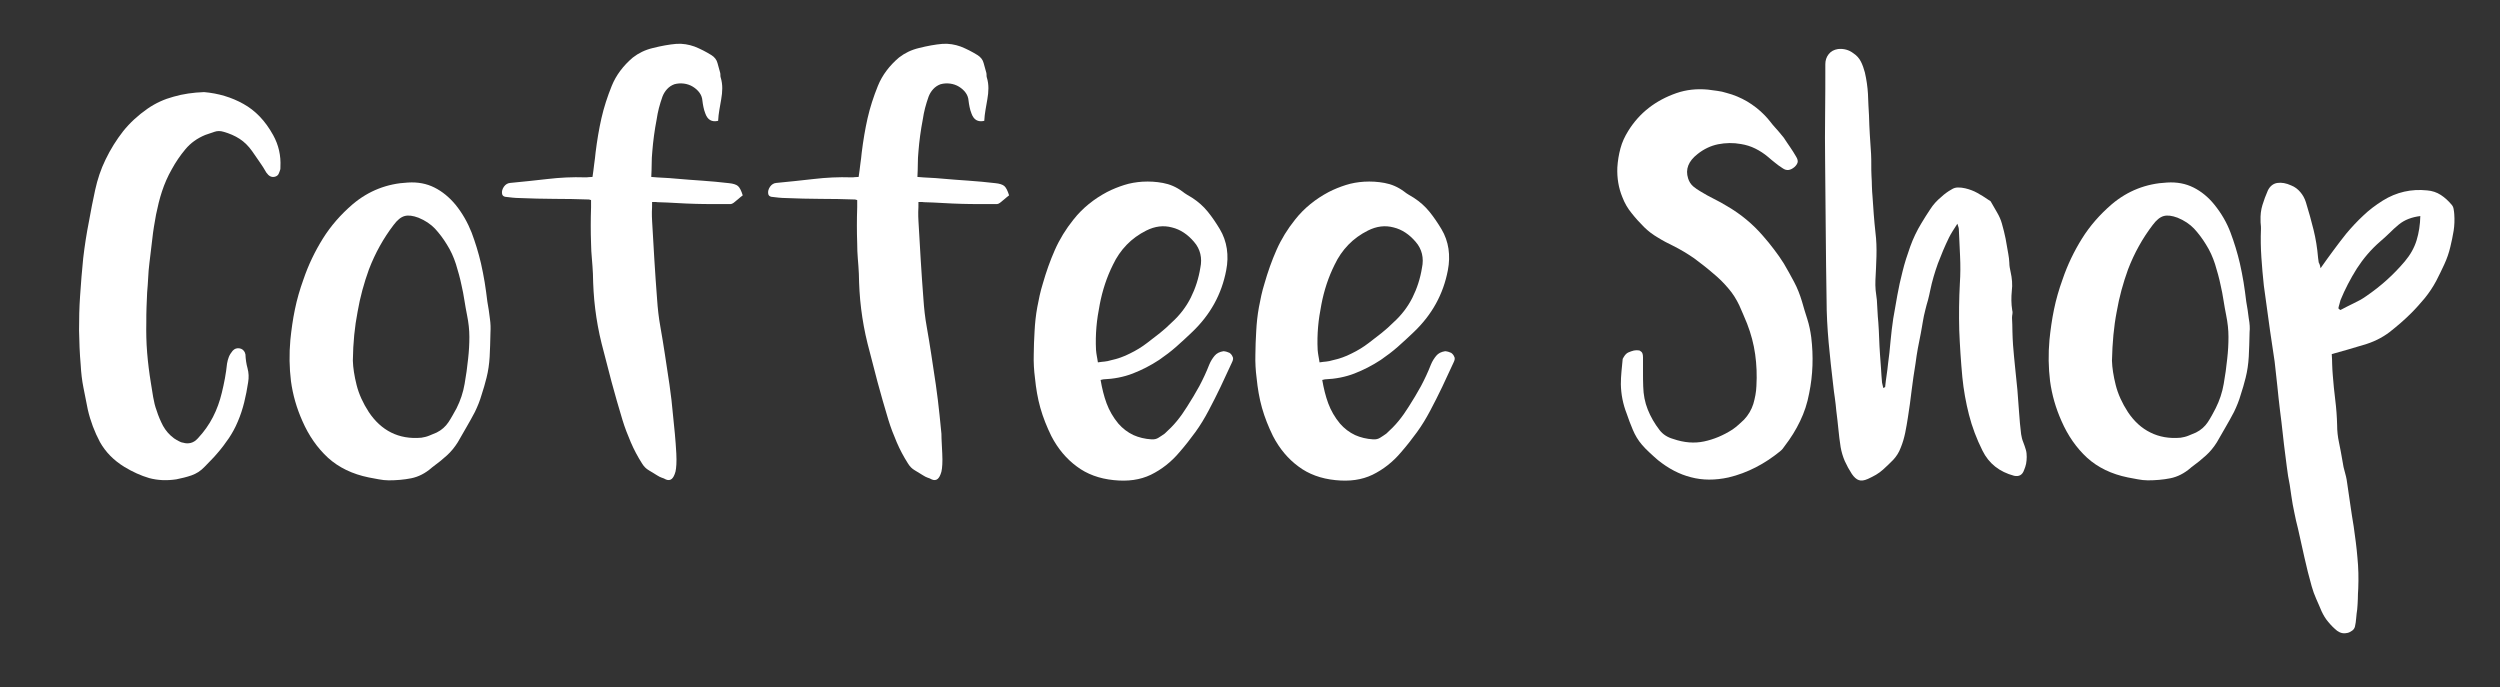 <?xml version="1.0" encoding="utf-8"?>
<!-- Generator: Adobe Illustrator 22.1.0, SVG Export Plug-In . SVG Version: 6.00 Build 0)  -->
<svg version="1.1" id="Layer_1" xmlns="http://www.w3.org/2000/svg" xmlns:xlink="http://www.w3.org/1999/xlink" x="0px" y="0px"
	 viewBox="0 0 1208 332" style="enable-background:new 0 0 1208 332;" xml:space="preserve">
<rect x="0" y="0" width="1208" height="332" fill="#333333" stroke="none"/>
<style type="text/css">
	.st0{fill:#FFFFFF;}
</style>
<g>
	<path class="st0" d="M98.6,44.5c6.9,0.6,13.3,2.5,19,5.7c5.8,3.2,10.6,8.2,14.4,15.1c2.6,4.7,3.8,9.8,3.5,15.4c0,0.6,0,1-0.1,1.3
		c-0.2,0.7-0.5,1.4-0.8,2.1c-0.4,0.7-1,1.1-1.8,1.3c-1.6,0.4-2.9-0.3-4.1-2c-1-1.8-2.1-3.5-3.3-5.2c-1.2-1.7-2.4-3.4-3.6-5.2
		c-1.7-2.4-3.7-4.4-6-5.9c-2.3-1.5-4.9-2.6-7.7-3.4c-1.6-0.5-3.1-0.5-4.5,0c-1.4,0.5-2.9,1-4.4,1.5c-3.9,1.6-7.1,3.9-9.6,6.9
		c-2.5,3-4.7,6.2-6.6,9.7c-2,3.5-3.5,7-4.7,10.6c-1.2,3.6-2.1,7.4-2.9,11.3c-0.7,3.9-1.4,7.8-1.8,11.7c-0.5,3.9-0.9,7.8-1.4,11.7
		c-0.3,2.4-0.5,4.8-0.6,7.1c-0.1,2.3-0.3,4.7-0.5,7.1c-0.1,2.4-0.2,4.8-0.3,7.2c-0.1,2.4-0.1,4.8-0.1,7.2c-0.1,4.9,0,9.8,0.4,14.7
		c0.4,4.9,1,9.7,1.8,14.6c0.4,2.2,0.7,4.5,1.1,6.8c0.4,2.3,0.9,4.5,1.7,6.6c0.8,2.6,1.9,5.1,3.1,7.4c1.3,2.3,3,4.3,5.3,6
		c0.7,0.5,1.5,0.9,2.2,1.3c0.7,0.4,1.4,0.7,2.2,0.8c1.3,0.4,2.5,0.4,3.7,0.1c1.2-0.3,2.3-1,3.4-2.2c3-3.2,5.4-6.6,7.3-10.3
		c1.9-3.7,3.3-7.6,4.3-11.8c1.1-4.5,2-9.1,2.5-14c0.2-1.2,0.5-2.3,0.9-3.3s1-1.9,1.8-2.9c0.9-1,2-1.4,3.3-1.2c1.3,0.2,2.2,1,2.7,2.2
		c0,0.2,0,0.3,0.1,0.4c0,0,0.1,0.2,0.1,0.4c0.1,2.2,0.4,4.5,1,6.6c0.6,2.2,0.7,4.5,0.3,6.8c-0.5,3.3-1.1,6.5-1.9,9.7
		c-0.8,3.2-1.8,6.3-3.1,9.3c-1.2,2.9-2.7,5.6-4.3,8c-1.7,2.5-3.5,4.9-5.5,7.2c-1,1.2-2.1,2.4-3.1,3.4c-1.1,1.1-2.1,2.2-3.2,3.3
		c-1.9,2-4,3.3-6.3,4.1c-2.3,0.8-4.8,1.4-7.3,1.9c-4.7,0.7-9,0.5-13.1-0.6c-4.1-1.2-8-3-12-5.4c-5.2-3.2-9.1-7.2-11.8-12
		c-2.6-4.9-4.6-10.1-5.9-15.8c-0.7-3.5-1.4-7.1-2.1-10.6c-0.7-3.5-1.1-7.1-1.3-10.8c-0.5-5.6-0.7-11.2-0.8-16.7
		c0-5.6,0.1-11.1,0.5-16.7c0.4-6.2,0.9-12.2,1.5-18.2c0.7-6,1.6-11.9,2.8-17.9c0.9-5.1,1.9-10.2,3-15.2c1.1-5,2.7-9.9,5-14.6
		c2.4-5,5.3-9.6,8.5-13.7c3.3-4.1,7.2-7.7,11.8-10.9c3.9-2.7,8.1-4.6,12.6-5.8C88.4,45.4,93.3,44.7,98.6,44.5z"/>
	<path class="st0" d="M237,160.4c-0.1,4.5-0.2,8.5-0.4,12c-0.2,3.5-0.7,6.9-1.5,10.1c-0.7,2.8-1.5,5.6-2.4,8.3
		c-0.8,2.8-1.9,5.5-3.2,8.2c-1.3,2.5-2.7,5-4.1,7.4c-1.4,2.4-2.8,4.9-4.2,7.3c-1.5,2.4-3.3,4.6-5.3,6.4c-2.1,1.9-4.2,3.6-6.4,5.2
		c-0.2,0.2-0.4,0.3-0.5,0.4c-0.1,0-0.3,0.2-0.5,0.4c-3,2.6-6.3,4.3-9.8,5c-3.5,0.7-7.2,1-10.9,1c-1.6,0-3.2-0.2-4.8-0.5
		c-1.6-0.3-3.2-0.6-4.8-0.9c-7.9-1.6-14.5-4.8-19.7-9.5c-5.2-4.8-9.3-10.7-12.4-17.8c-2.8-6.3-4.6-12.6-5.5-19.2
		c-0.8-6.5-0.9-13.2-0.3-19.9c0.5-5,1.2-10,2.2-14.8c1-4.9,2.4-9.7,4.1-14.4c2.4-7.1,5.6-13.7,9.4-19.8c3.8-6.1,8.6-11.6,14.4-16.6
		c7.7-6.5,16.6-10,26.7-10.5c4.8-0.3,9,0.5,12.8,2.4c3.8,1.9,7.2,4.7,10.2,8.3c3.4,4.2,5.9,8.7,7.8,13.5c1.8,4.8,3.3,9.7,4.5,14.8
		c0.7,3.1,1.3,6.2,1.8,9.2s0.9,6.2,1.3,9.4c0.5,2.7,0.9,5.4,1.2,8C237.1,156.5,237.1,158.7,237,160.4z M170.5,174.3
		c0.1,3.4,0.7,7.3,1.8,11.7c1.1,4.4,3.1,8.8,5.9,13.1c3,4.5,6.6,7.8,10.8,9.9c4.2,2.1,9.1,3,14.6,2.5c1.3-0.2,2.6-0.5,3.8-1
		c1.2-0.5,2.4-1,3.6-1.5c2.4-1.2,4.3-2.9,5.7-5c1.4-2.1,2.6-4.4,3.9-6.7c1.9-3.8,3.2-7.7,3.9-11.8c0.7-4,1.3-8.1,1.7-12.2
		c0.4-3.5,0.6-7,0.6-10.5c0-3.5-0.4-6.9-1.1-10.4c-0.5-2.4-0.9-4.9-1.3-7.3c-0.4-2.4-0.8-4.9-1.4-7.3c-0.7-3.5-1.7-6.9-2.7-10.2
		c-1.1-3.4-2.5-6.5-4.4-9.5c-1.7-2.8-3.6-5.3-5.7-7.6c-2.1-2.2-4.8-4-8-5.3c-2.7-1-4.9-1.3-6.7-0.8c-1.8,0.5-3.5,1.9-5.3,4.3
		c-4.9,6.4-8.9,13.6-11.9,21.4c-2.4,6.6-4.3,13.5-5.5,20.5C171.4,157.8,170.6,165.6,170.5,174.3z"/>
	<path class="st0" d="M326.8,219.2c0.2,4,0,6.9-0.4,8.7c-0.5,1.8-1.1,2.9-1.8,3.5c-0.8,0.7-1.8,0.7-2.8,0.3
		c-0.7-0.4-1.4-0.7-2.1-0.9c-0.7-0.2-1.3-0.6-2-1c-1.4-0.8-2.8-1.7-4.1-2.5c-1.4-0.8-2.5-1.9-3.4-3.4c-2.1-3.3-3.9-6.7-5.4-10.2
		s-2.9-7.1-4-10.7c-1.9-6.2-3.6-12.3-5.3-18.5c-1.6-6.2-3.2-12.3-4.8-18.5c-1.4-5.6-2.4-11.2-3.1-16.8c-0.7-5.6-1-11.2-1.1-16.9
		c-0.1-2.4-0.3-4.9-0.5-7.3c-0.2-2.4-0.4-4.9-0.4-7.3c-0.2-5.8-0.2-11.6,0-17.5v-3.5c-0.3-0.1-0.5-0.2-0.6-0.2
		c-0.1,0-0.3-0.1-0.5-0.1c-5.6-0.2-11.2-0.3-16.7-0.3c-5.6,0-11.1-0.2-16.7-0.4c-1.2,0-2.4-0.1-3.5-0.2c-1.1-0.1-2.3-0.3-3.5-0.4
		c-0.9-0.2-1.4-0.7-1.5-1.5c-0.2-1.1,0.1-2.2,0.9-3.4c0.8-1.1,1.8-1.7,3-1.8c6.1-0.6,12.1-1.2,18.1-1.9c6-0.7,12-1,18.1-0.8
		c0.7,0,1.3,0,1.8-0.1c0.6,0,1.2-0.1,1.8-0.1c0.3-2.1,0.6-4.2,0.8-6.1c0.3-1.9,0.5-3.9,0.7-5.8c0.7-5.6,1.6-11.1,2.8-16.4
		c1.2-5.3,2.9-10.5,5-15.7c2.1-5.2,5.6-9.8,10.2-13.7c2.7-2.1,5.9-3.7,9.7-4.6c4-1,7.8-1.7,11.3-2c3.1-0.2,6,0.3,8.8,1.3
		c2.8,1.1,5.5,2.5,8.1,4.1c1.6,1,2.6,2.3,3,3.9s0.9,3.1,1.3,4.7c0.1,0.4,0.1,0.7,0.1,1.1c0,0.3,0,0.7,0.1,1c0.6,1.9,0.8,3.7,0.8,5.4
		c0,1.7-0.2,3.5-0.5,5.2c-0.3,1.7-0.6,3.5-0.9,5.2c-0.3,1.7-0.5,3.5-0.6,5.3c-3.1,0.7-5.1-0.5-6.2-3.6c-0.4-1-0.7-2.1-0.9-3.1
		c-0.2-1-0.4-2.1-0.5-3.1c-0.1-1.4-0.6-2.7-1.4-3.8c-0.8-1.1-1.9-2.1-3.2-2.9c-1.3-0.8-2.8-1.3-4.3-1.5c-1.6-0.2-3.1-0.1-4.6,0.3
		c-1.4,0.5-2.6,1.3-3.6,2.4c-1,1.1-1.7,2.3-2.2,3.6c-0.7,1.9-1.2,3.7-1.7,5.5c-0.5,1.8-0.8,3.7-1.1,5.5c-1,5.2-1.7,10.4-2.1,15.5
		c-0.2,2-0.3,4-0.3,6c0,2.1-0.1,4.2-0.2,6.3c2.1,0.2,4,0.3,5.9,0.4c1.9,0.1,3.8,0.2,5.7,0.4c4.4,0.4,8.7,0.7,13,1
		c4.3,0.3,8.6,0.7,12.9,1.2c2.1,0.2,3.6,0.7,4.4,1.4c0.8,0.7,1.6,2.2,2.3,4.5c-0.7,0.6-1.5,1.1-2.2,1.8c-0.7,0.6-1.4,1.2-2.2,1.8
		c-0.6,0.4-1,0.6-1.4,0.6c-2.9,0-5.7,0-8.5,0c-2.8,0-5.6,0-8.5-0.1c-3.1-0.1-6.2-0.2-9.2-0.4s-6.2-0.3-9.2-0.4
		c-0.5-0.1-0.9-0.1-1.3-0.1s-0.9,0-1.3,0c0,1.7,0,3.3-0.1,4.8c0,1.5,0,2.9,0.1,4.3c0.4,6.3,0.7,12.6,1.1,18.9
		c0.4,6.3,0.8,12.5,1.3,18.8c0.3,4.6,0.8,9.1,1.6,13.5c0.8,4.4,1.5,8.9,2.2,13.4c0.7,4.9,1.5,9.7,2.2,14.6c0.7,4.9,1.3,9.8,1.7,14.7
		c0.3,3.1,0.6,6.1,0.9,9C326.4,212.7,326.6,215.9,326.8,219.2z"/>
	<path class="st0" d="M455.3,219.2c0.2,4,0,6.9-0.4,8.7c-0.5,1.8-1.1,2.9-1.8,3.5c-0.8,0.7-1.8,0.7-2.8,0.3
		c-0.7-0.4-1.4-0.7-2.1-0.9c-0.7-0.2-1.3-0.6-2-1c-1.4-0.8-2.8-1.7-4.1-2.5c-1.4-0.8-2.5-1.9-3.4-3.4c-2.1-3.3-3.9-6.7-5.4-10.2
		c-1.5-3.5-2.9-7.1-4-10.7c-1.9-6.2-3.6-12.3-5.3-18.5c-1.6-6.2-3.2-12.3-4.8-18.5c-1.4-5.6-2.4-11.2-3.1-16.8
		c-0.7-5.6-1-11.2-1.1-16.9c-0.1-2.4-0.3-4.9-0.5-7.3c-0.2-2.4-0.3-4.9-0.3-7.3c-0.2-5.8-0.2-11.6,0-17.5v-3.5
		c-0.3-0.1-0.5-0.2-0.6-0.2c-0.1,0-0.3-0.1-0.5-0.1c-5.6-0.2-11.2-0.3-16.7-0.3c-5.6,0-11.1-0.2-16.7-0.4c-1.2,0-2.4-0.1-3.5-0.2
		c-1.1-0.1-2.3-0.3-3.5-0.4c-0.9-0.2-1.4-0.7-1.5-1.5c-0.2-1.1,0.1-2.2,0.9-3.4c0.8-1.1,1.8-1.7,3-1.8c6.1-0.6,12.1-1.2,18.1-1.9
		c6-0.7,12-1,18.1-0.8c0.7,0,1.3,0,1.8-0.1c0.6,0,1.2-0.1,1.8-0.1c0.3-2.1,0.6-4.2,0.8-6.1c0.3-1.9,0.5-3.9,0.7-5.8
		c0.7-5.6,1.6-11.1,2.8-16.4c1.2-5.3,2.9-10.5,5-15.7c2.1-5.2,5.6-9.8,10.2-13.7c2.7-2.1,5.9-3.7,9.7-4.6c4-1,7.8-1.7,11.3-2
		c3.1-0.2,6,0.3,8.8,1.3c2.8,1.1,5.5,2.5,8.1,4.1c1.6,1,2.6,2.3,3,3.9c0.4,1.5,0.9,3.1,1.3,4.7c0.1,0.4,0.1,0.7,0.1,1.1
		c0,0.3,0,0.7,0.1,1c0.6,1.9,0.8,3.7,0.8,5.4c0,1.7-0.2,3.5-0.5,5.2c-0.3,1.7-0.6,3.5-0.9,5.2c-0.3,1.7-0.5,3.5-0.6,5.3
		c-3.1,0.7-5.1-0.5-6.2-3.6c-0.4-1-0.7-2.1-0.9-3.1c-0.2-1-0.4-2.1-0.5-3.1c-0.1-1.4-0.6-2.7-1.4-3.8c-0.8-1.1-1.9-2.1-3.2-2.9
		c-1.3-0.8-2.8-1.3-4.3-1.5c-1.6-0.2-3.1-0.1-4.6,0.3c-1.4,0.5-2.6,1.3-3.6,2.4c-1,1.1-1.7,2.3-2.2,3.6c-0.7,1.9-1.2,3.7-1.7,5.5
		c-0.5,1.8-0.8,3.7-1.1,5.5c-1,5.2-1.7,10.4-2.1,15.5c-0.2,2-0.3,4-0.3,6c0,2.1-0.1,4.2-0.2,6.3c2.1,0.2,4,0.3,6,0.4
		c1.9,0.1,3.8,0.2,5.7,0.4c4.4,0.4,8.7,0.7,13,1c4.3,0.3,8.6,0.7,12.9,1.2c2.1,0.2,3.6,0.7,4.4,1.4c0.8,0.7,1.6,2.2,2.3,4.5
		c-0.7,0.6-1.5,1.1-2.2,1.8c-0.7,0.6-1.4,1.2-2.2,1.8c-0.6,0.4-1,0.6-1.4,0.6c-2.9,0-5.7,0-8.5,0s-5.6,0-8.5-0.1
		c-3.1-0.1-6.2-0.2-9.2-0.4s-6.2-0.3-9.2-0.4c-0.5-0.1-0.9-0.1-1.3-0.1s-0.9,0-1.3,0c0,1.7,0,3.3-0.1,4.8c0,1.5,0,2.9,0.1,4.3
		c0.4,6.3,0.7,12.6,1.1,18.9c0.4,6.3,0.8,12.5,1.3,18.8c0.3,4.6,0.8,9.1,1.6,13.5c0.8,4.4,1.5,8.9,2.2,13.4
		c0.7,4.9,1.5,9.7,2.2,14.6c0.7,4.9,1.3,9.8,1.8,14.7c0.3,3.1,0.6,6.1,0.9,9C454.9,212.7,455.2,215.9,455.3,219.2z"/>
	<path class="st0" d="M595.2,175.3c-1.8,3.9-3.6,7.8-5.4,11.6c-1.8,3.8-3.8,7.7-5.8,11.5c-1.9,3.6-4,7.1-6.4,10.4
		c-2.4,3.3-4.9,6.5-7.6,9.6c-4.1,4.9-8.8,8.5-13.9,11c-5.2,2.5-11.1,3.3-17.9,2.6c-7-0.7-13-2.9-17.9-6.6
		c-4.9-3.6-9.1-8.5-12.3-14.7c-2.2-4.5-4-9-5.3-13.6c-1.3-4.6-2.1-9.4-2.6-14.4c-0.5-3.8-0.7-7.6-0.6-11.3c0-3.7,0.2-7.5,0.4-11.3
		c0.2-3.9,0.6-7.8,1.3-11.6c0.7-3.8,1.5-7.7,2.7-11.5c1.6-5.6,3.5-11,5.8-16.2c2.3-5.2,5.3-10.1,9-14.7c2.2-2.8,4.7-5.3,7.4-7.5
		c2.7-2.2,5.6-4.1,8.8-5.8c2.7-1.4,5.5-2.5,8.3-3.4c2.8-0.9,5.8-1.4,8.8-1.6c3.4-0.2,6.7,0,9.9,0.6c3.3,0.6,6.4,1.9,9.4,4.1
		c0.7,0.6,1.5,1.1,2.3,1.6c0.8,0.5,1.6,1,2.5,1.5c2.9,1.9,5.4,4.1,7.5,6.7c2.1,2.6,4,5.4,5.8,8.4c1.8,3,2.9,6.2,3.4,9.5
		c0.5,3.4,0.4,6.8-0.3,10.4c-2.2,11.6-7.7,21.5-16.4,29.8c-2.5,2.4-5.1,4.8-7.7,7.1c-2.6,2.3-5.4,4.4-8.3,6.4
		c-4.1,2.7-8.4,4.9-12.8,6.6c-4.4,1.7-9.2,2.6-14.2,2.8c-0.1,0-0.5,0.1-1.3,0.3c0.7,4,1.6,7.8,2.9,11.3c1.3,3.5,3.2,6.8,5.7,9.8
		c2.1,2.4,4.5,4.2,7.2,5.5c2.7,1.2,5.6,1.9,8.8,2.1c1.3,0.1,2.5-0.2,3.4-0.8c1-0.6,2-1.3,3-2c2.1-1.9,4.1-3.9,5.9-6.1
		c1.8-2.2,3.4-4.5,4.9-6.9c2.1-3.3,4.1-6.6,5.9-9.9c1.8-3.4,3.4-6.8,4.8-10.4c0.7-1.7,1.6-3.1,2.6-4.3c1-1.2,2.4-1.9,4.3-2.2
		c1.1,0.1,2.1,0.4,2.9,0.8c0.7,0.5,1.2,1.1,1.5,1.9C596,172.9,595.9,174,595.2,175.3z M530.5,175.1c1.2-0.2,2.3-0.3,3.3-0.4
		c1-0.1,1.9-0.3,2.9-0.6c3.3-0.7,6.4-1.8,9.3-3.3c2.9-1.4,5.7-3.1,8.3-5.1c2.1-1.6,4.2-3.2,6.2-4.8c2-1.6,3.9-3.3,5.7-5.1
		c3.9-3.5,7-7.6,9.2-12s3.8-9.3,4.6-14.4c0.5-2.3,0.5-4.6,0-6.7c-0.5-2.1-1.5-4.1-3.1-5.9c-3-3.5-6.5-5.9-10.6-6.9
		c-4.1-1.1-8.2-0.6-12.4,1.5c-3.6,1.8-6.8,4.1-9.5,6.9c-2.7,2.8-4.9,6-6.6,9.6c-3,6-5.1,12.4-6.4,19.2c-0.7,3.6-1.3,7.3-1.6,10.9
		c-0.3,3.6-0.4,7.3-0.2,11.1c0.1,1,0.2,2,0.4,3C530.2,173,530.3,174,530.5,175.1z"/>
	<path class="st0" d="M702.3,175.3c-1.8,3.9-3.6,7.8-5.4,11.6c-1.8,3.8-3.8,7.7-5.8,11.5c-1.9,3.6-4,7.1-6.4,10.4
		c-2.4,3.3-4.9,6.5-7.6,9.6c-4.1,4.9-8.8,8.5-13.9,11c-5.2,2.5-11.1,3.3-17.9,2.6c-7-0.7-13-2.9-17.9-6.6
		c-4.9-3.6-9.1-8.5-12.3-14.7c-2.2-4.5-4-9-5.3-13.6c-1.3-4.6-2.1-9.4-2.6-14.4c-0.5-3.8-0.7-7.6-0.6-11.3c0-3.7,0.2-7.5,0.4-11.3
		c0.2-3.9,0.6-7.8,1.3-11.6c0.7-3.8,1.5-7.7,2.7-11.5c1.6-5.6,3.5-11,5.8-16.2c2.3-5.2,5.3-10.1,9-14.7c2.2-2.8,4.7-5.3,7.4-7.5
		c2.7-2.2,5.6-4.1,8.8-5.8c2.7-1.4,5.5-2.5,8.3-3.4c2.8-0.9,5.8-1.4,8.8-1.6c3.4-0.2,6.7,0,9.9,0.6c3.3,0.6,6.4,1.9,9.4,4.1
		c0.7,0.6,1.5,1.1,2.3,1.6c0.8,0.5,1.6,1,2.5,1.5c2.9,1.9,5.4,4.1,7.5,6.7c2.1,2.6,4,5.4,5.8,8.4c1.8,3,2.9,6.2,3.4,9.5
		c0.5,3.4,0.4,6.8-0.3,10.4c-2.2,11.6-7.7,21.5-16.4,29.8c-2.5,2.4-5.1,4.8-7.7,7.1c-2.6,2.3-5.4,4.4-8.3,6.4
		c-4.1,2.7-8.4,4.9-12.8,6.6c-4.4,1.7-9.2,2.6-14.2,2.8c-0.1,0-0.5,0.1-1.3,0.3c0.7,4,1.6,7.8,2.9,11.3c1.3,3.5,3.2,6.8,5.7,9.8
		c2.1,2.4,4.5,4.2,7.2,5.5c2.7,1.2,5.6,1.9,8.8,2.1c1.3,0.1,2.5-0.2,3.4-0.8c1-0.6,2-1.3,3-2c2.1-1.9,4.1-3.9,5.9-6.1
		c1.8-2.2,3.4-4.5,4.9-6.9c2.1-3.3,4.1-6.6,5.9-9.9c1.8-3.4,3.4-6.8,4.8-10.4c0.7-1.7,1.6-3.1,2.6-4.3c1-1.2,2.4-1.9,4.3-2.2
		c1.1,0.1,2.1,0.4,2.9,0.8c0.7,0.5,1.2,1.1,1.5,1.9C703.1,172.9,703,174,702.3,175.3z M637.6,175.1c1.2-0.2,2.3-0.3,3.3-0.4
		c1-0.1,1.9-0.3,2.9-0.6c3.3-0.7,6.4-1.8,9.3-3.3c2.9-1.4,5.7-3.1,8.3-5.1c2.1-1.6,4.2-3.2,6.2-4.8c2-1.6,3.9-3.3,5.7-5.1
		c3.9-3.5,7-7.6,9.2-12s3.8-9.3,4.6-14.4c0.5-2.3,0.5-4.6,0-6.7c-0.5-2.1-1.5-4.1-3.1-5.9c-3-3.5-6.5-5.9-10.6-6.9
		c-4.1-1.1-8.2-0.6-12.4,1.5c-3.6,1.8-6.8,4.1-9.5,6.9c-2.7,2.8-4.9,6-6.6,9.6c-3,6-5.1,12.4-6.4,19.2c-0.7,3.6-1.3,7.3-1.6,10.9
		c-0.3,3.6-0.4,7.3-0.2,11.1c0.1,1,0.2,2,0.4,3C637.3,173,637.4,174,637.6,175.1z"/>
	<path class="st0" d="M784.6,172.5c0.6-1,1.3-1.8,2.2-2.2c0.9-0.4,1.8-0.7,2.6-0.9c1-0.2,2-0.2,2.9,0c0.7,0.4,1.1,0.8,1.3,1.3
		c0.2,0.5,0.3,1.1,0.3,1.9c0,2.3,0,4.7,0,7c0,2.3,0,4.7,0.1,7.1c0.1,4,0.8,7.7,2.2,11.2c1.4,3.5,3.3,6.8,5.7,9.9
		c1.6,2.1,3.8,3.5,6.6,4.3c5.2,1.8,10.2,2.2,14.9,1.2c4.7-1,9.3-2.9,13.8-5.8c1-0.7,2-1.5,2.9-2.3c0.9-0.8,1.8-1.6,2.6-2.4
		c2.1-2.2,3.6-4.8,4.5-7.6c0.8-2.8,1.4-5.7,1.5-8.7c0.3-5.2,0.1-10.3-0.6-15.3c-0.7-5-2-9.9-3.9-14.8c-1.2-3-2.5-5.9-3.8-8.9
		c-1.4-2.9-3.1-5.7-5.3-8.2c-1.1-1.3-2.3-2.6-3.5-3.8c-1.2-1.2-2.5-2.3-3.8-3.4c-3-2.6-6.1-5-9.2-7.3c-3.2-2.2-6.5-4.2-10.1-6
		c-2.5-1.2-5-2.5-7.4-4c-2.4-1.4-4.7-3.1-6.7-5.1c-2.1-2.1-4.2-4.4-6-6.7c-1.9-2.3-3.4-4.9-4.5-7.8c-1.8-4.4-2.6-9.1-2.4-14.3
		c0.2-3.2,0.7-6.2,1.5-9.2s2.1-5.8,3.8-8.5c5.4-8.7,13.2-14.7,23.2-18.2c4.9-1.7,10-2.2,15.3-1.7c1.5,0.2,3,0.4,4.5,0.6
		c1.5,0.2,3,0.5,4.5,1c3.5,0.9,6.8,2.3,9.9,4.1c3,1.8,5.9,4,8.5,6.7c1,1,1.9,2.1,2.7,3.1c0.8,1.1,1.7,2.1,2.6,3.1
		c0.7,0.7,1.3,1.5,2,2.3c0.7,0.8,1.3,1.6,1.9,2.3c1,1.6,2.1,3.1,3.1,4.6c1,1.5,2,3,2.9,4.6c0.7,1.1,0.9,2.1,0.7,2.8
		c-0.2,0.7-0.7,1.5-1.5,2.2c-2,1.7-3.9,1.9-5.7,0.6c-1.3-0.8-2.5-1.7-3.6-2.6c-1.1-0.9-2.3-1.8-3.5-2.9c-1.9-1.6-3.9-2.9-6.1-4
		c-2.2-1.1-4.5-1.8-6.9-2.2c-3.8-0.7-7.5-0.6-11.1,0.1c-3.5,0.7-6.9,2.3-9.9,4.7c-4.5,3.5-6,7.4-4.6,11.8c0.5,1.6,1.3,2.8,2.4,3.8
		c1.1,0.9,2.3,1.8,3.6,2.5c2.1,1.3,4.3,2.5,6.5,3.6c2.2,1.1,4.4,2.3,6.5,3.6c6.5,3.8,12.3,8.6,17.2,14.3c1.9,2.1,3.6,4.3,5.3,6.5
		c1.7,2.2,3.3,4.5,4.8,6.9c1.7,2.9,3.3,5.8,4.9,8.8c1.6,3,2.8,6.1,3.8,9.4c0.8,2.9,1.7,5.8,2.6,8.6c0.9,2.8,1.5,5.8,1.9,8.8
		c1.1,9.2,0.8,18.2-1,27c-0.9,4.9-2.4,9.4-4.4,13.5c-2,4.2-4.5,8.2-7.5,12.1c-0.5,0.8-1.2,1.7-2.2,2.5c-3.7,3-7.6,5.6-11.7,7.7
		c-4.1,2.1-8.5,3.8-13.2,4.9c-6.4,1.4-12.5,1.4-18.1-0.1c-5.6-1.4-10.9-4.2-16-8.3c-1.3-1.1-2.6-2.3-4-3.6c-1.4-1.3-2.6-2.5-3.7-3.8
		c-1.9-2.2-3.3-4.6-4.4-7.2c-1.1-2.6-2.1-5.2-3-7.9c-1.8-4.6-2.7-9.3-2.8-14.1c0-2.1,0.1-4.1,0.3-6.2c0.2-2.1,0.4-4.1,0.6-6.2
		C784.1,173.5,784.3,173,784.6,172.5z"/>
	<path class="st0" d="M910.9,187c0.2-1.9,0.4-3.7,0.7-5.6c0.3-1.9,0.5-3.7,0.7-5.6c0.5-3.6,0.9-7.3,1.2-10.9
		c0.3-3.6,0.8-7.3,1.3-10.9c0.7-3.8,1.3-7.6,2-11.4c0.7-3.8,1.5-7.6,2.5-11.4c1-4.1,2.3-8.1,3.7-12c1.4-3.9,3.2-7.7,5.4-11.3
		c1.4-2.3,2.8-4.6,4.3-6.8c1.4-2.2,3.2-4.2,5.4-6c0.7-0.7,1.5-1.3,2.3-1.9c0.8-0.6,1.6-1.1,2.5-1.6c1-0.7,2.1-1,3.2-1
		c1.1,0,2.3,0.1,3.5,0.4c2.1,0.5,4,1.2,5.8,2.2c1.8,1,3.6,2.1,5.3,3.3c0.7,0.4,1.2,0.7,1.3,1c1,1.8,2,3.5,3,5.2
		c1,1.7,1.8,3.5,2.3,5.3c0.7,2.4,1.3,4.9,1.8,7.3c0.4,2.4,0.9,4.9,1.3,7.4c0.3,1.4,0.4,2.8,0.5,4.3c0,1.5,0.3,2.9,0.6,4.3
		c0.7,3.1,1,6.2,0.6,9.3c-0.3,3.1-0.3,6.2,0.2,9.3c0.2,0.6,0.2,1.1,0.1,1.8c-0.1,0.6-0.2,1.2-0.2,1.9c0.1,2.1,0.2,4.3,0.2,6.6
		c0,2.2,0.2,4.4,0.3,6.6c0.3,3.5,0.6,7.1,1,10.8c0.4,3.6,0.7,7.2,1.1,10.8c0.3,3.5,0.5,7.1,0.8,10.7c0.2,3.6,0.6,7.2,1,10.7
		c0.2,1.3,0.5,2.6,1,3.8c0.5,1.2,0.9,2.5,1.3,3.8c0.3,1,0.4,2.1,0.4,3.4c0,1.1-0.1,2.2-0.3,3.3c-0.2,1.1-0.6,2.1-1,3.1
		c-0.8,2.3-2.4,3.2-4.8,2.7c-7.1-1.9-12.2-5.9-15.3-12.2c-2.8-5.6-5-11.4-6.5-17.3c-1.5-5.9-2.6-12-3.2-18.1
		c-0.7-7.6-1.2-15.1-1.5-22.7c-0.2-7.6-0.1-15.1,0.3-22.7c0.3-4.4,0.3-8.8,0.1-13.1c-0.2-4.3-0.4-8.7-0.6-13.1c0-0.4-0.1-0.7-0.2-1
		c-0.1-0.3-0.3-0.9-0.5-1.6c-0.8,1.3-1.6,2.5-2.3,3.6c-0.7,1.1-1.3,2.2-1.8,3.2c-2,4.1-3.7,8.2-5.3,12.4c-1.5,4.2-2.8,8.5-3.7,12.9
		c-0.3,1.6-0.7,3.2-1.1,4.8c-0.5,1.6-0.9,3.2-1.3,4.8c-0.5,1.9-0.9,3.8-1.2,5.7c-0.3,2-0.7,3.9-1,5.7c-1,4.8-1.9,9.5-2.5,14.3
		c-0.7,4.4-1.4,8.8-1.9,13.1c-0.5,4.3-1.1,8.7-1.8,13.1c-0.4,2.5-0.8,5-1.3,7.4c-0.5,2.4-1.2,4.9-2.2,7.3c-0.8,2.2-2.1,4.2-3.6,5.8
		c-1.6,1.6-3.2,3.2-4.9,4.7c-1,0.9-2.2,1.8-3.4,2.5c-1.3,0.7-2.5,1.4-3.9,2c-1.8,0.8-3.2,1-4.4,0.6c-1.2-0.4-2.3-1.4-3.4-3
		c-1.3-2-2.4-4-3.4-6.2c-0.9-2.1-1.6-4.4-2-6.7c-0.5-3-0.8-5.9-1.1-8.8c-0.3-2.9-0.6-5.8-1-8.8c-0.2-2.1-0.4-4.1-0.7-6.2
		c-0.3-2.1-0.6-4.1-0.8-6.2c-0.8-6.9-1.6-13.8-2.2-20.6c-0.6-6.8-1-13.7-1-20.7c-0.2-11.1-0.3-22.2-0.4-33.2
		c-0.1-11-0.2-22.1-0.3-33.2c-0.1-7.9-0.1-15.8,0-23.7s0.1-15.7,0.1-23.7c0-1.8,0.5-3.4,1.6-4.8c1.1-1.4,2.6-2.2,4.5-2.5
		c2.8-0.3,5.3,0.4,7.4,2c1.7,1.1,2.9,2.5,3.7,4.1c0.8,1.6,1.4,3.3,1.9,5.2c0.8,3.5,1.3,6.9,1.5,10.4c0.1,3.5,0.3,6.9,0.5,10.4
		c0.1,3.2,0.2,6.3,0.4,9.4c0.2,3.1,0.4,6.2,0.6,9.2c0.1,1.8,0.1,3.5,0.1,5.3c0,1.7,0,3.5,0.1,5.3c0.1,1.7,0.2,3.4,0.2,5
		c0,1.7,0.2,3.4,0.3,5c0.2,2.9,0.4,5.8,0.6,8.6c0.2,2.8,0.5,5.7,0.8,8.6c0.5,3.9,0.6,7.8,0.5,11.6c-0.1,3.8-0.3,7.7-0.5,11.6
		c-0.1,1.6,0,3.2,0.1,4.8c0.2,1.6,0.4,3.2,0.6,4.8c0.1,1.8,0.2,3.5,0.3,5.3c0.1,1.8,0.2,3.6,0.4,5.5c0.2,2.5,0.3,5,0.4,7.6
		c0.1,2.5,0.2,5.1,0.4,7.7c0.2,2.3,0.3,4.6,0.5,6.9c0.1,2.2,0.3,4.5,0.5,6.9c0.1,0.5,0.2,0.9,0.3,1.3c0.1,0.4,0.2,0.9,0.3,1.3
		C910.5,187.2,910.7,187.1,910.9,187z"/>
	<path class="st0" d="M1087,160.4c-0.1,4.5-0.2,8.5-0.4,12c-0.2,3.5-0.7,6.9-1.5,10.1c-0.7,2.8-1.5,5.6-2.4,8.3
		c-0.8,2.8-1.9,5.5-3.2,8.2c-1.3,2.5-2.7,5-4.1,7.4c-1.4,2.4-2.8,4.9-4.2,7.3c-1.5,2.4-3.3,4.6-5.3,6.4c-2.1,1.9-4.2,3.6-6.4,5.2
		c-0.2,0.2-0.4,0.3-0.5,0.4c-0.1,0-0.3,0.2-0.5,0.4c-3,2.6-6.3,4.3-9.8,5c-3.5,0.7-7.2,1-10.9,1c-1.6,0-3.2-0.2-4.8-0.5
		c-1.6-0.3-3.2-0.6-4.8-0.9c-7.9-1.6-14.5-4.8-19.7-9.5c-5.2-4.8-9.3-10.7-12.4-17.8c-2.8-6.3-4.6-12.6-5.5-19.2
		c-0.8-6.5-0.9-13.2-0.3-19.9c0.5-5,1.2-10,2.2-14.8c1-4.9,2.4-9.7,4.1-14.4c2.4-7.1,5.6-13.7,9.4-19.8c3.8-6.1,8.6-11.6,14.4-16.6
		c7.7-6.5,16.6-10,26.7-10.5c4.8-0.3,9,0.5,12.8,2.4c3.8,1.9,7.2,4.7,10.1,8.3c3.4,4.2,6,8.7,7.8,13.5c1.8,4.8,3.3,9.7,4.5,14.8
		c0.7,3.1,1.3,6.2,1.8,9.2s0.9,6.2,1.3,9.4c0.5,2.7,0.9,5.4,1.2,8C1087.1,156.5,1087.2,158.7,1087,160.4z M1020.5,174.3
		c0.1,3.4,0.7,7.3,1.8,11.7c1.1,4.4,3.1,8.8,5.9,13.1c3,4.5,6.6,7.8,10.9,9.9c4.2,2.1,9.1,3,14.6,2.5c1.3-0.2,2.6-0.5,3.8-1
		c1.2-0.5,2.4-1,3.6-1.5c2.4-1.2,4.3-2.9,5.7-5c1.4-2.1,2.6-4.4,3.8-6.7c1.9-3.8,3.2-7.7,3.9-11.8c0.7-4,1.3-8.1,1.7-12.2
		c0.4-3.5,0.6-7,0.6-10.5c0-3.5-0.4-6.9-1.1-10.4c-0.5-2.4-0.9-4.9-1.3-7.3c-0.4-2.4-0.8-4.9-1.4-7.3c-0.7-3.5-1.7-6.9-2.7-10.2
		c-1.1-3.4-2.5-6.5-4.4-9.5c-1.7-2.8-3.6-5.3-5.7-7.6c-2.1-2.2-4.8-4-8-5.3c-2.7-1-4.9-1.3-6.7-0.8c-1.8,0.5-3.5,1.9-5.3,4.3
		c-4.9,6.4-8.9,13.6-11.9,21.4c-2.4,6.6-4.3,13.5-5.5,20.5C1021.4,157.8,1020.7,165.6,1020.5,174.3z"/>
	<path class="st0" d="M1121.3,129.6c2.1-3,4.2-5.9,6.2-8.6c2-2.8,4.1-5.4,6.2-8.1c2.6-3.1,5.3-6,8.2-8.7c2.8-2.7,6-5.1,9.5-7.3
		c6.6-4.1,13.8-5.7,21.4-4.9c2.4,0.2,4.6,0.9,6.6,2.2c2,1.3,3.7,2.9,5.3,4.8c0.5,0.6,0.8,1.3,0.9,2.1c0.1,0.8,0.3,1.6,0.3,2.4
		c0.2,2.7,0.1,5.4-0.3,8c-0.4,2.6-1,5.2-1.6,7.8c-0.7,3-1.7,5.8-2.9,8.4c-1.2,2.6-2.5,5.3-3.9,8c-1.6,3-3.4,5.7-5.5,8.3
		c-2.1,2.5-4.2,4.9-6.6,7.3c-3.3,3.3-6.8,6.3-10.5,9.2c-3.7,2.8-8,4.9-12.7,6.2c-2.4,0.7-4.9,1.5-7.4,2.2c-2.5,0.7-5.1,1.4-7.8,2.2
		c0.1,1.6,0.2,3.2,0.2,4.9c0,1.7,0.2,3.5,0.3,5.3c0.3,4,0.7,8,1.2,12c0.5,4,0.8,8,0.9,12.1c0,2.8,0.3,5.6,0.9,8.4
		c0.6,2.8,1.1,5.6,1.6,8.5c0.2,1.4,0.4,2.5,0.6,3.4c0.2,0.8,0.4,1.6,0.6,2.3c0.2,0.7,0.4,1.5,0.6,2.3c0.2,0.8,0.4,2,0.6,3.5
		c0.5,3.5,1,6.9,1.5,10.3c0.5,3.4,1,6.8,1.6,10.3c0.7,5,1.4,10,1.8,15c0.5,4.9,0.6,9.9,0.4,15c-0.1,1.7-0.2,3.3-0.2,5
		c0,1.6-0.2,3.3-0.3,5c-0.2,1.4-0.4,2.8-0.5,4.3c-0.1,1.4-0.3,2.8-0.6,4.1c-0.2,0.7-0.6,1.4-1.3,1.9c-0.7,0.5-1.4,0.9-2.2,1.1
		c-0.8,0.2-1.7,0.3-2.7,0.1c-0.9-0.2-1.7-0.6-2.4-1.1c-1.6-1.3-3-2.7-4.3-4.3c-1.3-1.5-2.3-3.2-3.2-5.1c-0.8-2-1.7-3.9-2.6-6
		c-0.9-2-1.6-4-2.2-6.1c-1.3-4.7-2.5-9.3-3.5-13.9c-1-4.6-2.1-9.3-3.1-13.9c-0.7-2.7-1.3-5.3-1.8-7.9c-0.6-2.6-1-5.2-1.4-7.8
		c-0.3-2.1-0.6-4-0.8-5.5c-0.3-1.5-0.5-2.9-0.8-4.3c-0.2-1.4-0.4-2.8-0.6-4.3c-0.2-1.5-0.4-3.3-0.7-5.5c-0.5-3.6-0.9-7.3-1.3-10.9
		c-0.4-3.6-0.8-7.2-1.3-10.9c-0.5-4-0.9-8-1.3-11.9c-0.4-3.9-0.9-7.8-1.3-11.8c-0.4-2.4-0.7-4.9-1.1-7.4c-0.4-2.5-0.7-4.9-1.1-7.4
		c-0.5-3.6-1-7.3-1.5-10.9c-0.5-3.6-1-7.3-1.5-10.9c-0.5-4.6-0.9-9.1-1.2-13.7c-0.3-4.5-0.4-9.1-0.2-13.8c0-0.7,0-1.4-0.1-2.1
		c-0.1-0.7-0.1-1.3-0.1-2c-0.1-2.6,0.2-5.1,0.9-7.4c0.7-2.3,1.6-4.7,2.6-7c1-2.1,2.6-3.4,4.6-3.7c2.1-0.3,4.3,0.1,6.7,1.2
		c1.8,0.7,3.2,1.8,4.4,3.2c1.2,1.4,2.1,3,2.7,4.9c1.4,4.5,2.6,8.9,3.7,13.3c1.1,4.4,1.8,8.9,2.2,13.6c0.1,0.7,0.2,1.5,0.3,2.2
		C1121,127.9,1121.1,128.7,1121.3,129.6z M1129.9,149c0.4,0.4,0.7,0.7,1,0.8c2.1-1.1,4.2-2.2,6.3-3.2c2.1-1,4.2-2.1,6-3.4
		c7.2-4.9,13.4-10.5,18.8-16.9c2.7-3.2,4.6-6.6,5.7-10.2c1.1-3.6,1.7-7.5,1.8-11.7c-4.1,0.5-7.6,1.8-10.4,4.1
		c-1.6,1.3-3.1,2.7-4.5,4.1c-1.4,1.4-3,2.8-4.5,4.1c-4.5,3.9-8.2,8.3-11.3,13.1c-3,4.8-5.7,9.9-7.9,15.3c-0.2,0.7-0.3,1.3-0.5,1.9
		C1130.2,147.7,1130,148.3,1129.9,149z"/>
</g>
</svg>
